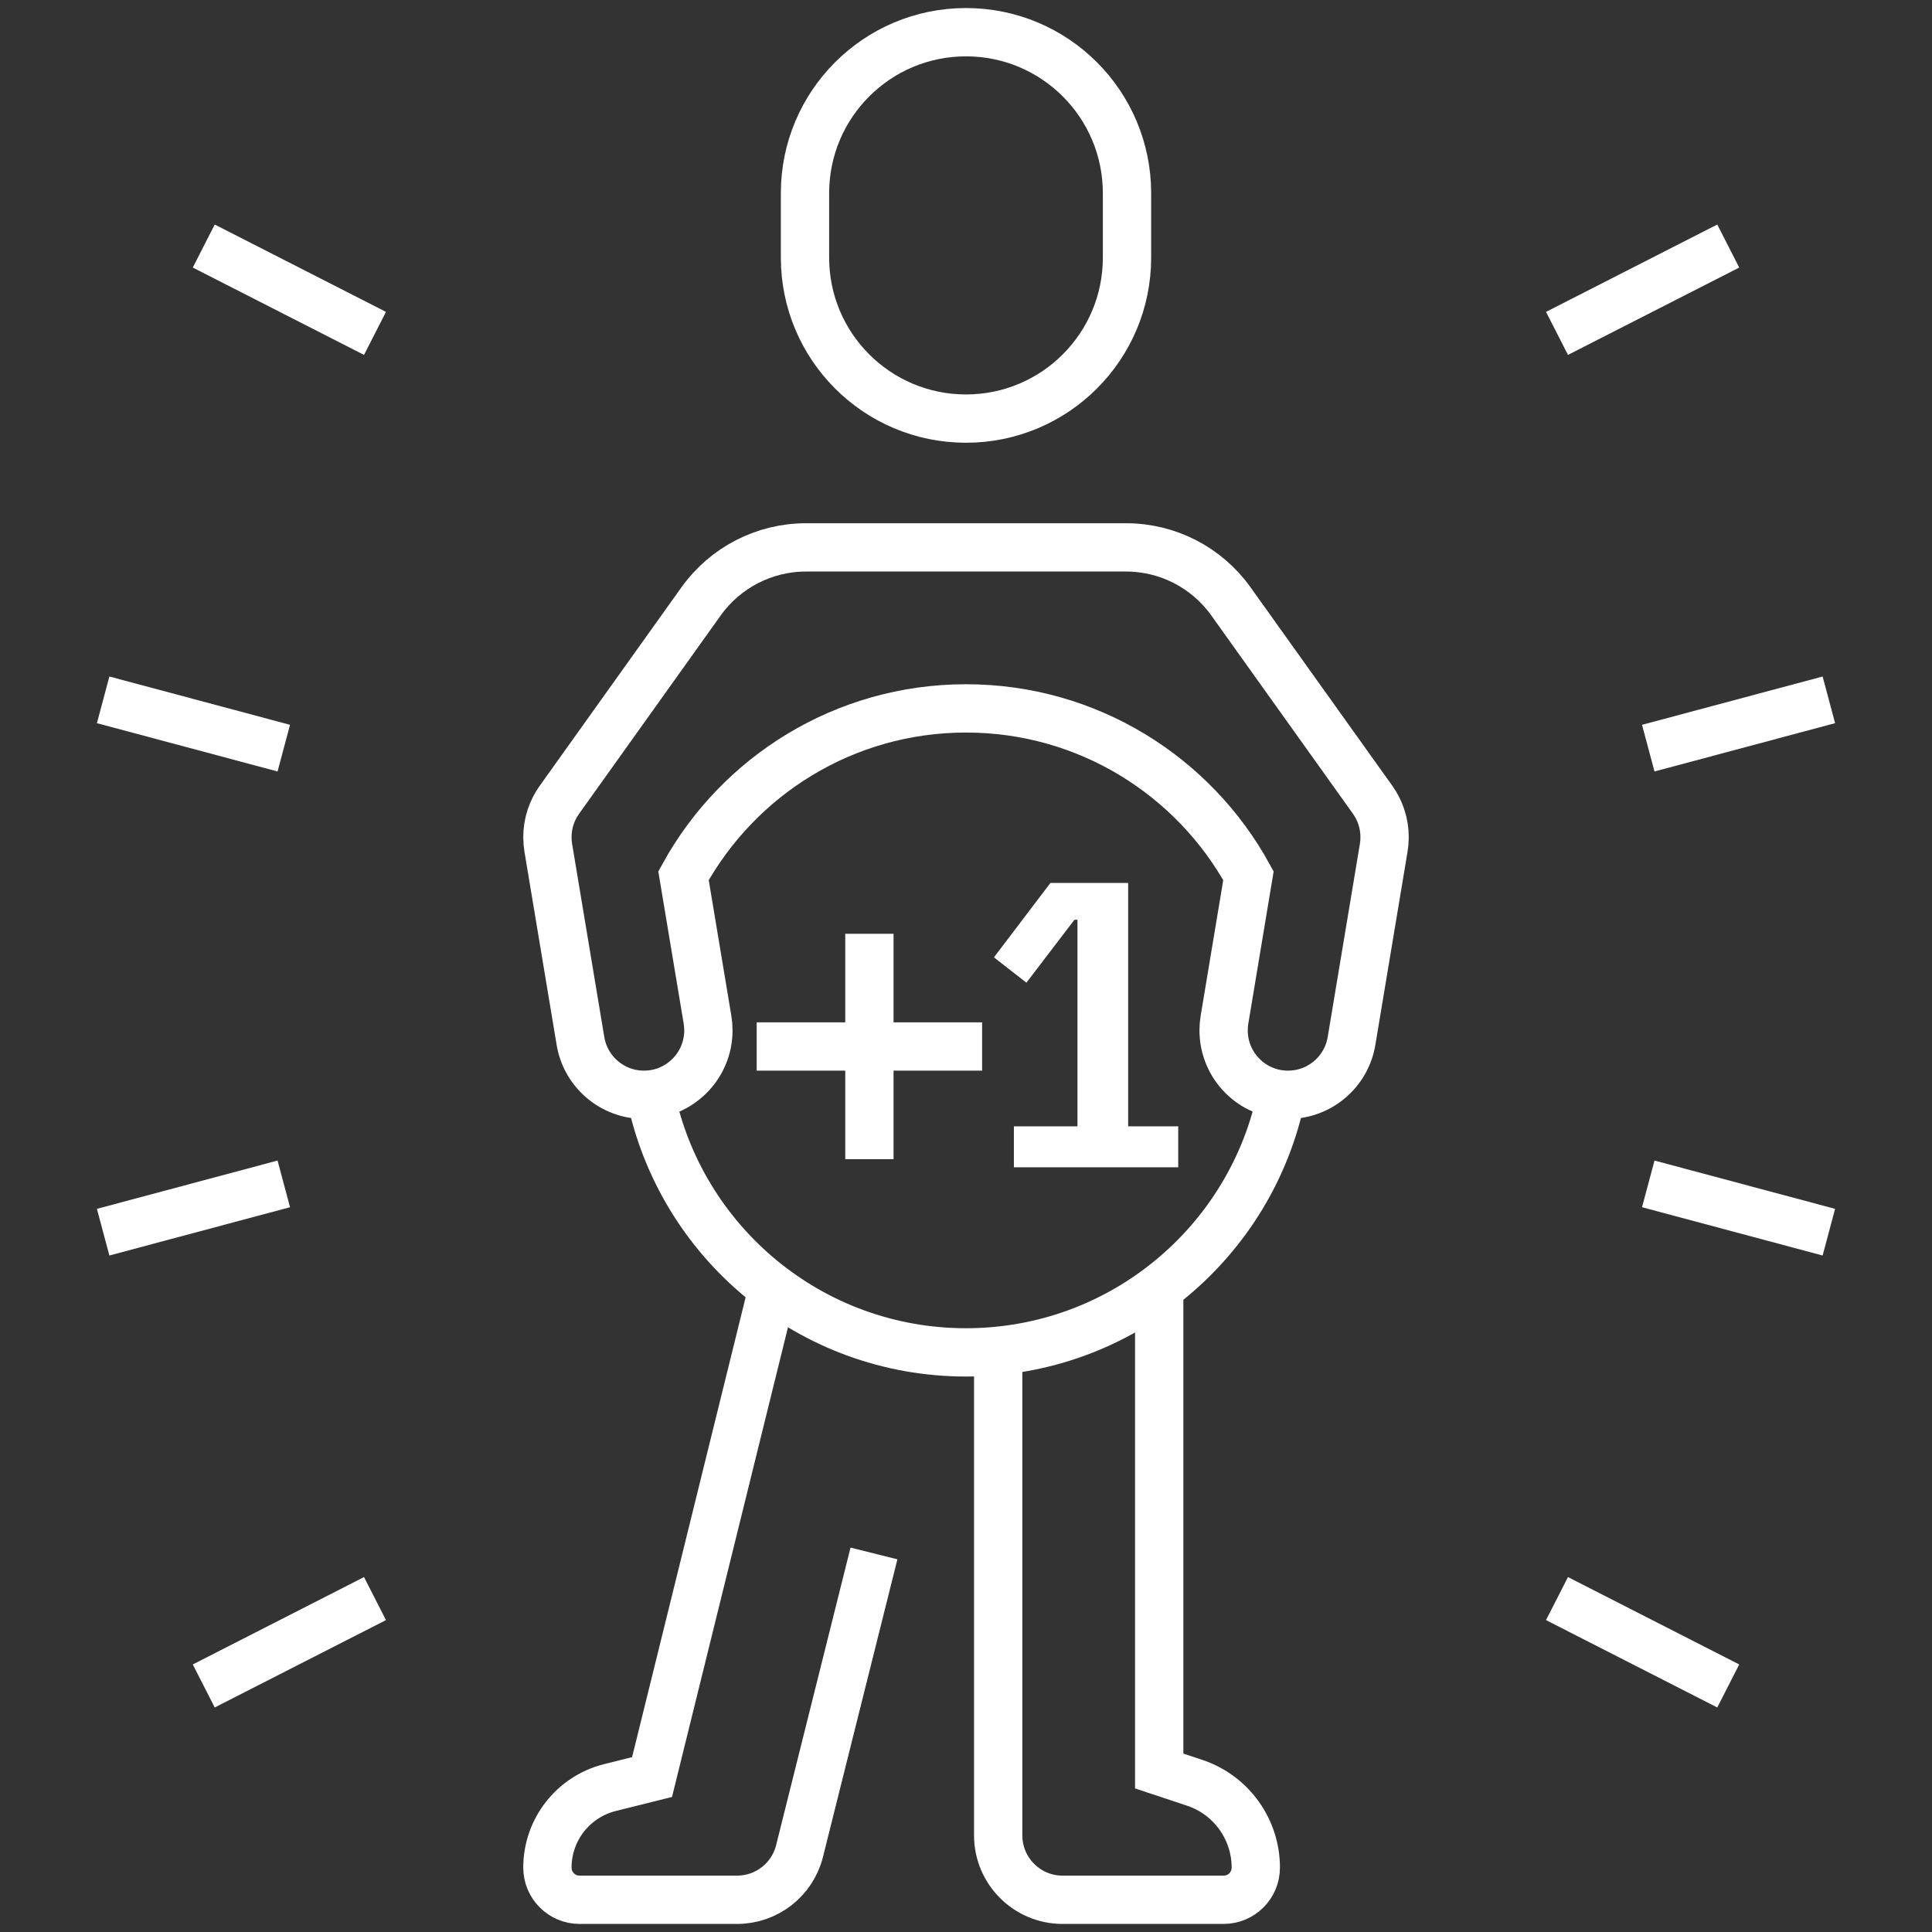 <svg width="100%" height="100%" viewBox="0 0 80 80" fill="none" xmlns="http://www.w3.org/2000/svg">
<rect x="0" y="0" width="80" height="80" fill="#333333" stroke="none"/>
<path d="M40 17.333C36.317 17.333 33.333 14.349 33.333 10.666V8C33.333 4.317 36.317 1.333 40 1.333C43.683 1.333 46.667 4.317 46.667 8V10.666C46.667 14.349 43.683 17.333 40 17.333Z" stroke="white" stroke-width="2" stroke-miterlimit="10"/>
<path d="M48 53.333V73.333L49.471 73.822C50.98 74.326 52 75.741 52 77.333C52 78.07 51.404 78.666 50.667 78.666H44C42.528 78.666 41.333 77.472 41.333 76V55.933" stroke="white" stroke-width="2" stroke-miterlimit="10"/>
<path d="M32 53.333L27 73.584L25.253 74.02C23.735 74.4 22.667 75.765 22.667 77.333C22.667 78.07 23.263 78.666 24 78.666H30.521C31.745 78.666 32.812 77.833 33.108 76.646L36.189 64.325" stroke="white" stroke-width="2" stroke-miterlimit="10"/>
<path d="M36 38.666V47.999" stroke="white" stroke-width="2" stroke-miterlimit="10"/>
<path d="M31.333 43.333H40.667" stroke="white" stroke-width="2" stroke-miterlimit="10"/>
<path d="M41.983 48.334V46.639H44.615V38.087H44.489L42.501 40.691L41.157 39.642L43.495 36.562H46.715V46.639H48.787V48.334H41.983Z" fill="white"/>
<path d="M4.271 28.979L11.751 30.979" stroke="white" stroke-width="2" stroke-miterlimit="10"/>
<path d="M8.437 10.188L15.528 13.805" stroke="white" stroke-width="2" stroke-miterlimit="10"/>
<path d="M4.271 51.022L11.751 49.022" stroke="white" stroke-width="2" stroke-miterlimit="10"/>
<path d="M8.437 69.812L15.528 66.194" stroke="white" stroke-width="2" stroke-miterlimit="10"/>
<path d="M75.729 51.022L68.251 49.022" stroke="white" stroke-width="2" stroke-miterlimit="10"/>
<path d="M71.563 69.812L64.472 66.194" stroke="white" stroke-width="2" stroke-miterlimit="10"/>
<path d="M75.729 28.979L68.251 30.979" stroke="white" stroke-width="2" stroke-miterlimit="10"/>
<path d="M71.563 10.188L64.472 13.805" stroke="white" stroke-width="2" stroke-miterlimit="10"/>
<path d="M53.068 45.323C51.836 51.414 46.453 55.999 40 55.999C33.547 55.999 28.164 51.414 26.932 45.323" stroke="white" stroke-width="2" stroke-miterlimit="10"/>
<path d="M40 29.333C45.043 29.333 49.431 32.133 51.696 36.262L50.703 42.225C50.679 42.37 50.667 42.514 50.667 42.666C50.667 44.138 51.861 45.333 53.333 45.333C54.656 45.333 55.755 44.369 55.964 43.105L57.297 35.105C57.32 34.963 57.333 34.815 57.333 34.666C57.333 34.089 57.149 33.554 56.839 33.118L50.968 24.899C49.967 23.498 48.351 22.666 46.628 22.666H33.373C31.651 22.666 30.035 23.498 29.032 24.899L23.163 33.118C22.851 33.554 22.667 34.089 22.667 34.666C22.667 34.815 22.68 34.963 22.703 35.105L24.036 43.105C24.245 44.369 25.344 45.333 26.667 45.333C28.139 45.333 29.333 44.138 29.333 42.666C29.333 42.514 29.321 42.37 29.297 42.225L28.303 36.262C30.569 32.133 34.957 29.333 40 29.333V29.333Z" stroke="white" stroke-width="2" stroke-miterlimit="10"/>
</svg>
